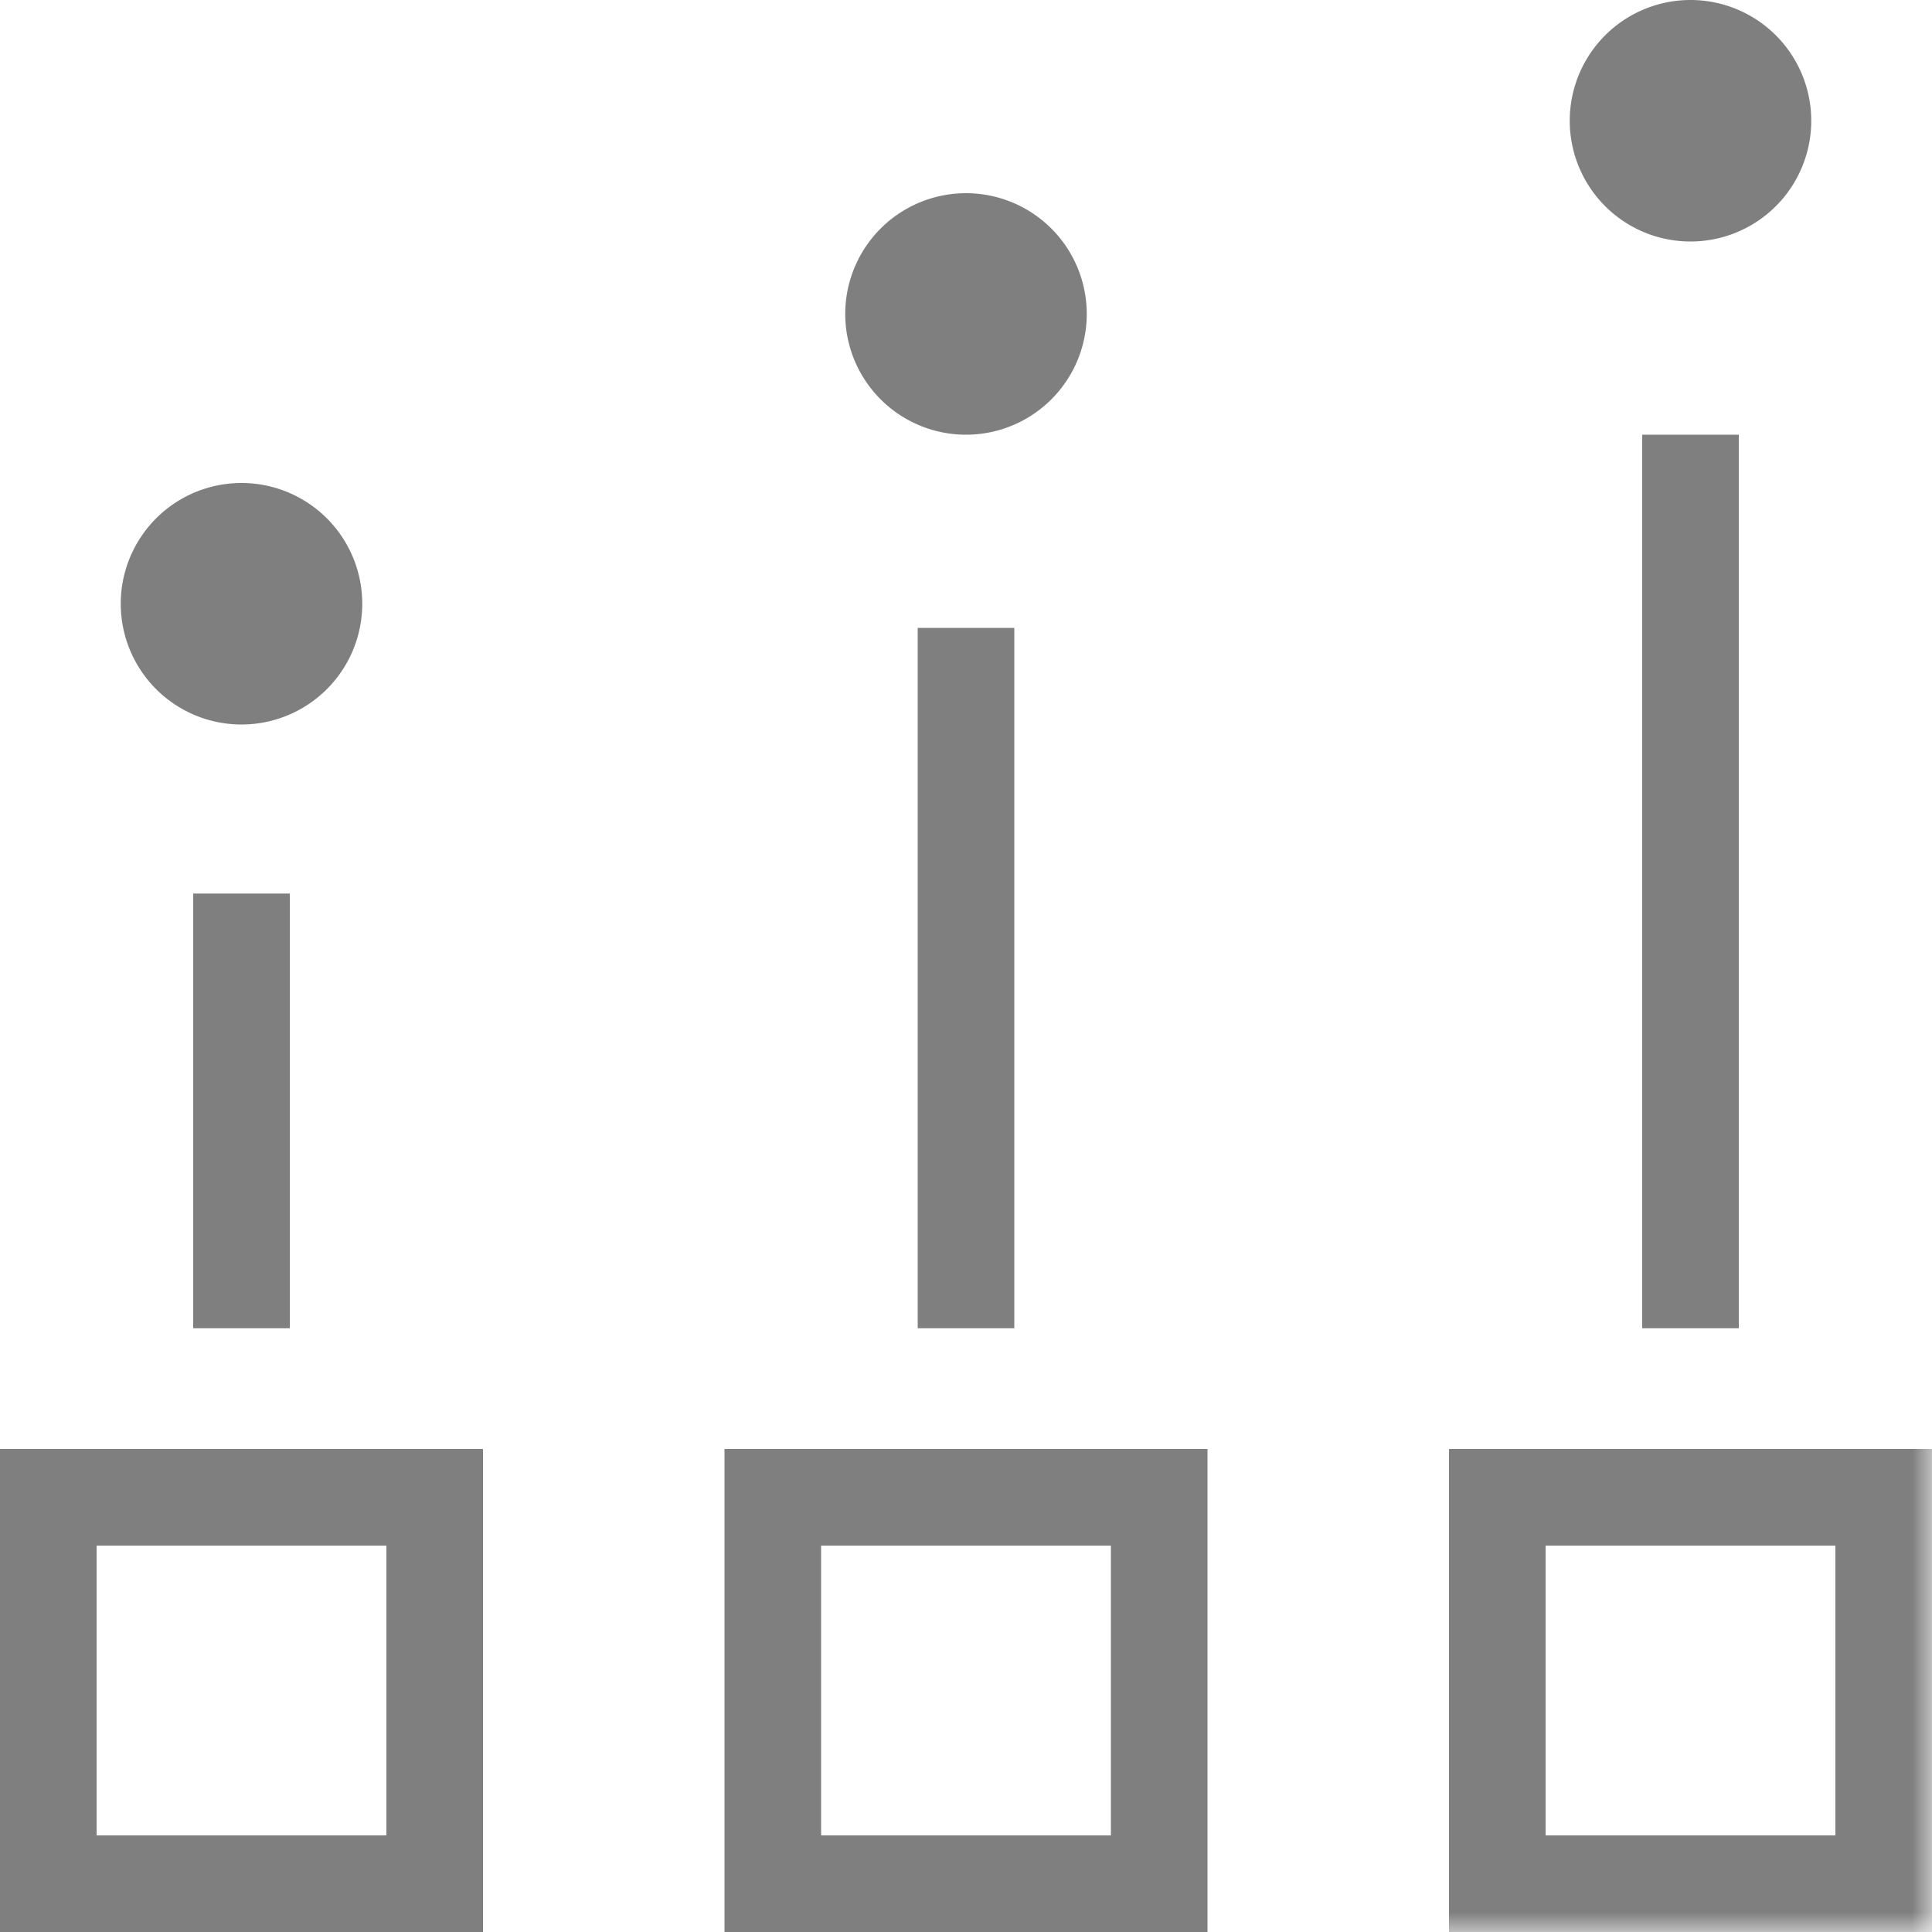 <svg xmlns="http://www.w3.org/2000/svg" xmlns:xlink="http://www.w3.org/1999/xlink" width="48" height="48" viewBox="0 0 48 48">
    <defs>
        <path id="a" d="M0 48h48V0H0z"/>
    </defs>
    <g fill="none" fill-rule="evenodd" opacity=".5">
        <path fill="#000" d="M0 48h12V36H0v12zm2.4-2.4h7.2v-7.2H2.4v7.2zM18 48h12V36H18v12zm2.4-2.4h7.2v-7.2h-7.2v7.2z"/>
        <g>
            <path fill="#000" d="M6 18a3 3 0 1 0 0-6 3 3 0 0 0 0 6M42 6a3 3 0 1 0 0-6 3 3 0 0 0 0 6M24 10.8a3 3 0 1 0 0-6 3 3 0 0 0 0 6"/>
            <mask id="b" fill="#fff">
                <use xlink:href="#a"/>
            </mask>
            <path fill="#000" d="M38.4 45.6h7.2v-7.2h-7.2v7.2zM36 48h12V36H36v12zM4.8 33h2.4V22.2H4.8zM22.8 33h2.4V15.6h-2.4zM40.8 33h2.4V10.8h-2.4z" mask="url(#b)"/>
        </g>
    </g>
</svg>
